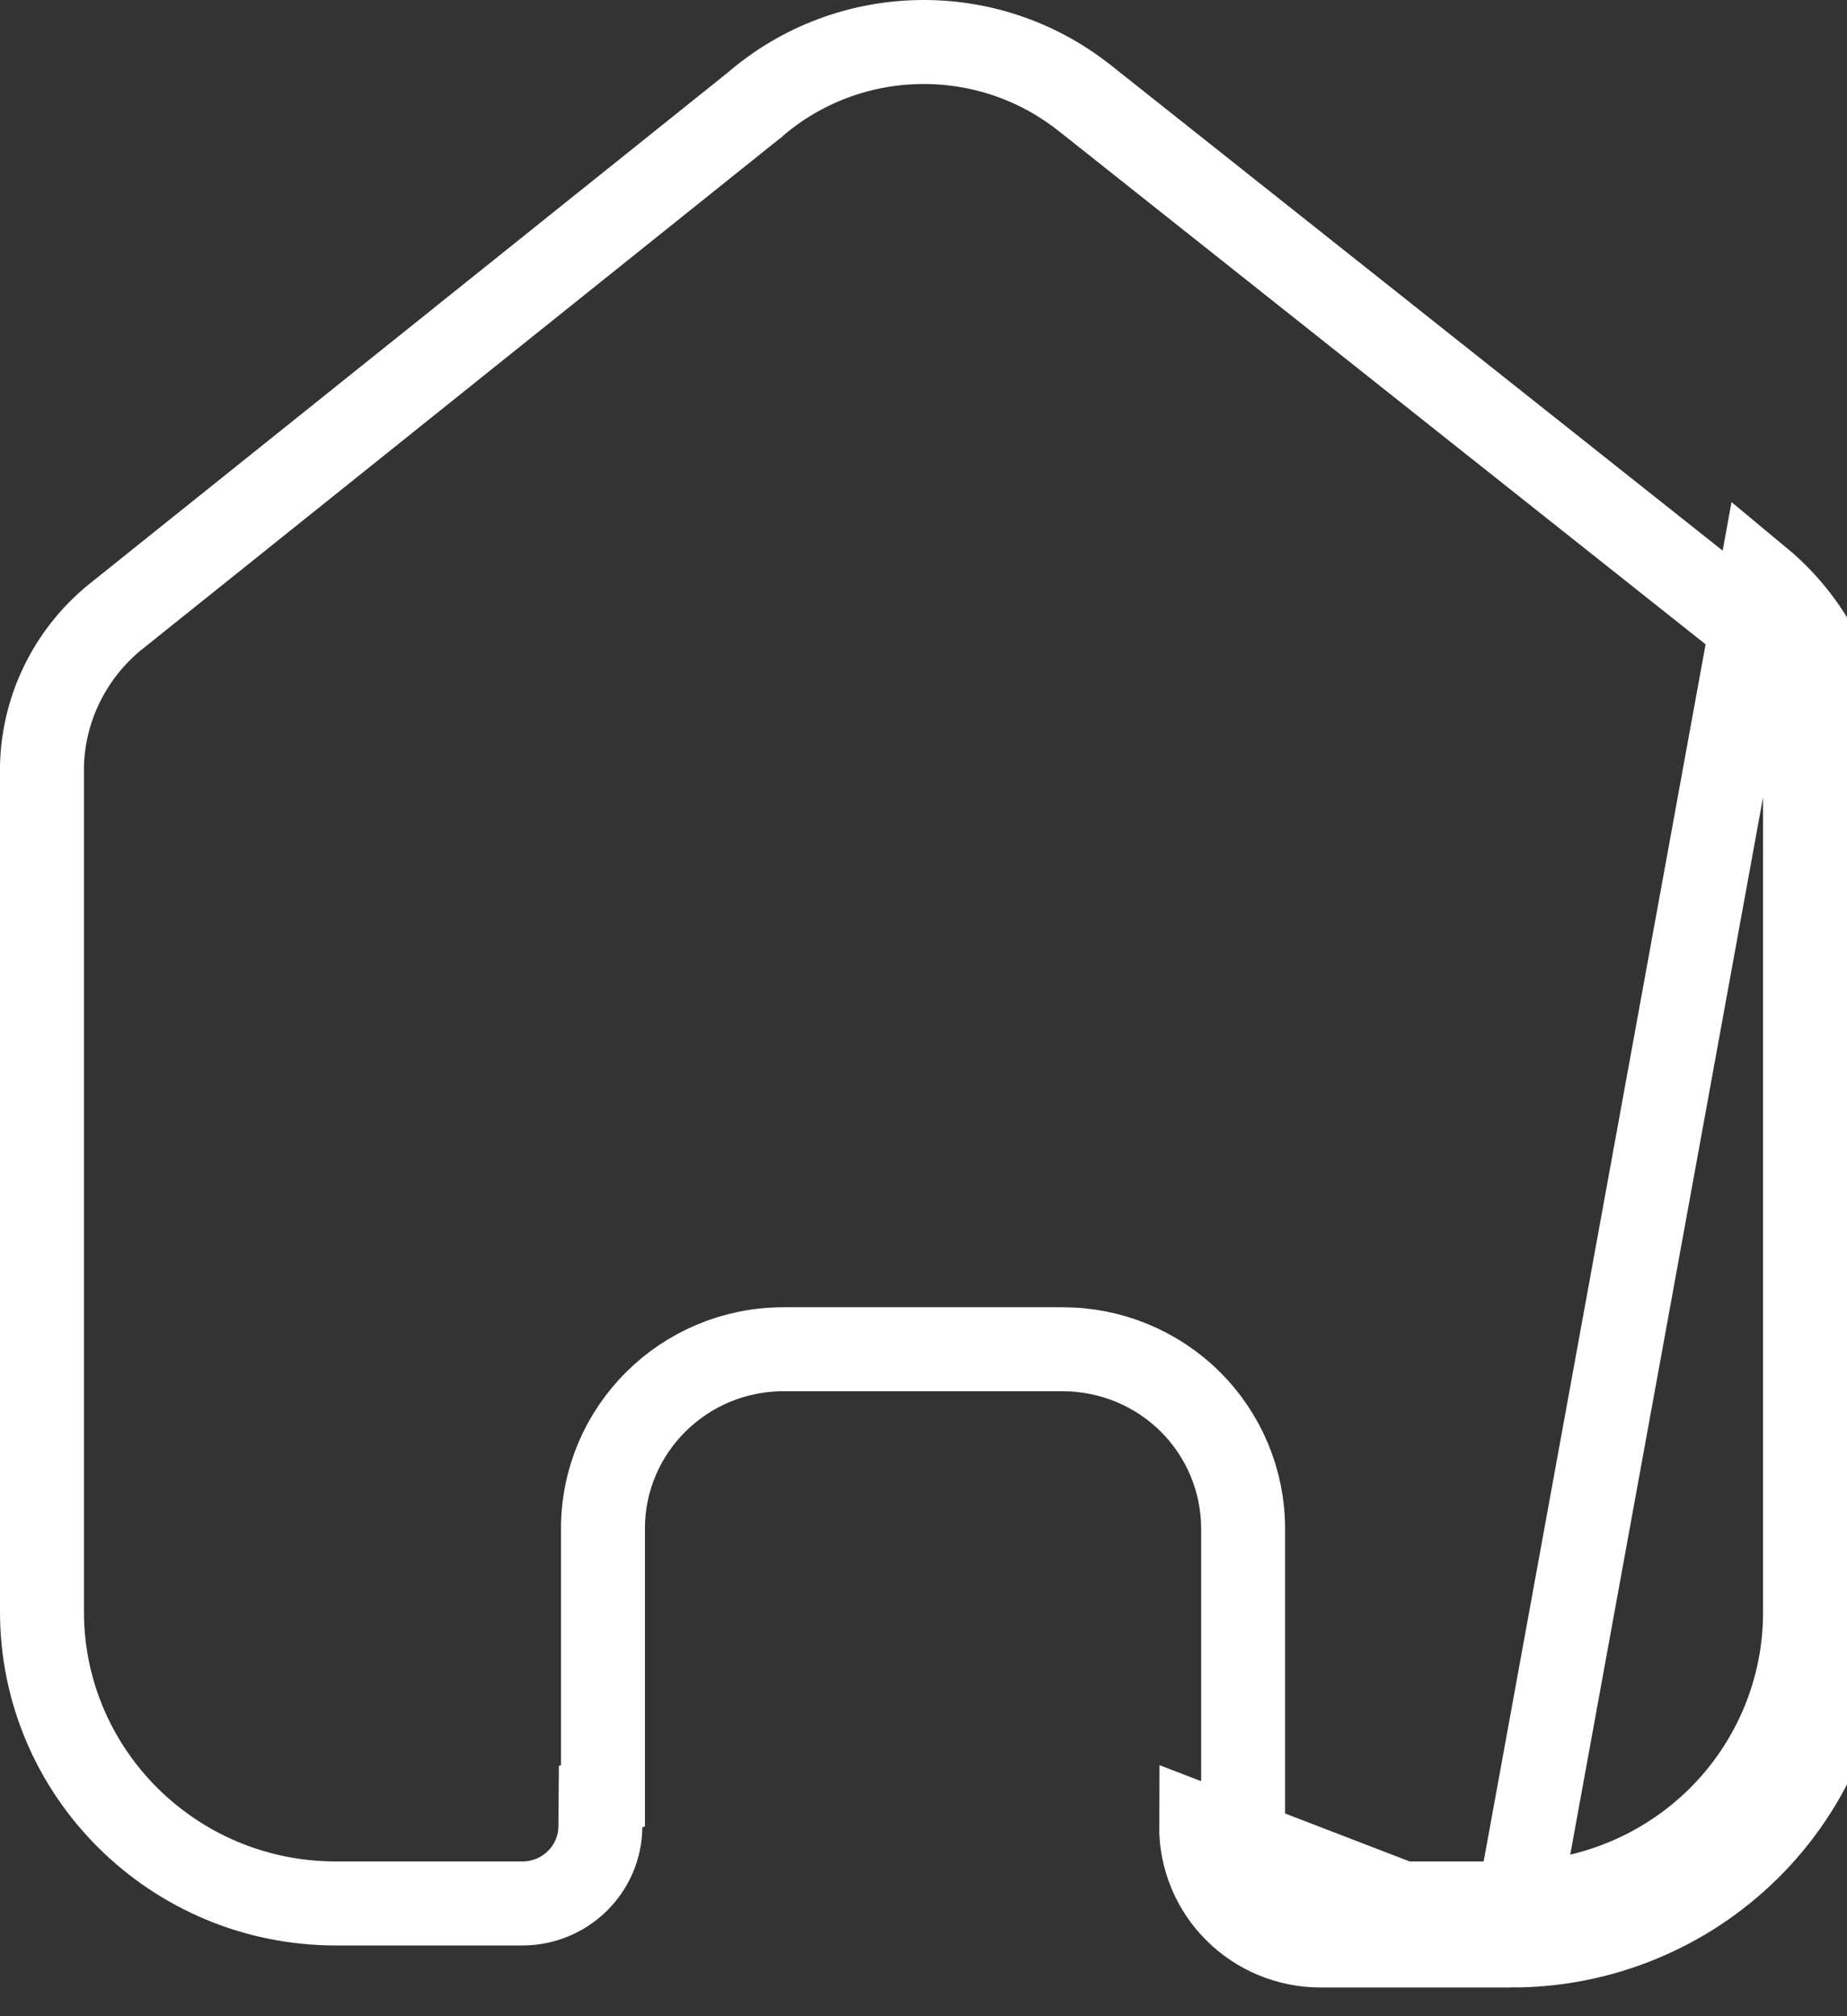 <svg width="22" height="24" viewBox="0 0 22 24" fill="none" xmlns="http://www.w3.org/2000/svg">
<rect x="0" y="0" width="22" height="24" fill="#333333" stroke="none"/>
<path d="M17.998 23.158H15.728C15.349 23.158 14.986 23.008 14.72 22.741C14.453 22.475 14.305 22.113 14.307 21.738L17.998 23.158ZM17.998 23.158C19.059 23.161 20.077 22.744 20.827 22.001C21.578 21.258 22 20.248 22 19.195V9.109C22 8.259 21.62 7.452 20.963 6.907L17.998 23.158ZM14.807 21.741V21.738V18.197C14.807 17.629 14.58 17.085 14.177 16.685C13.774 16.285 13.227 16.061 12.659 16.061H9.331C8.148 16.061 7.182 17.014 7.182 18.197V21.377L7.154 21.386L7.151 21.744C7.148 22.247 6.735 22.658 6.221 22.658H4.002C2.064 22.658 0.5 21.1 0.5 19.185V9.115C0.518 8.405 0.857 7.739 1.425 7.303L1.425 7.303L1.432 7.297L8.98 1.255L8.987 1.25L8.993 1.244C10.115 0.279 11.771 0.25 12.927 1.173L12.929 1.174L20.648 7.295C21.189 7.746 21.5 8.41 21.5 9.109V19.195C21.5 20.114 21.132 20.996 20.476 21.646C19.819 22.296 18.928 22.66 18 22.658H17.998H15.728C15.481 22.658 15.246 22.56 15.073 22.388C14.901 22.215 14.806 21.983 14.807 21.741Z" stroke="white"/>
</svg>
